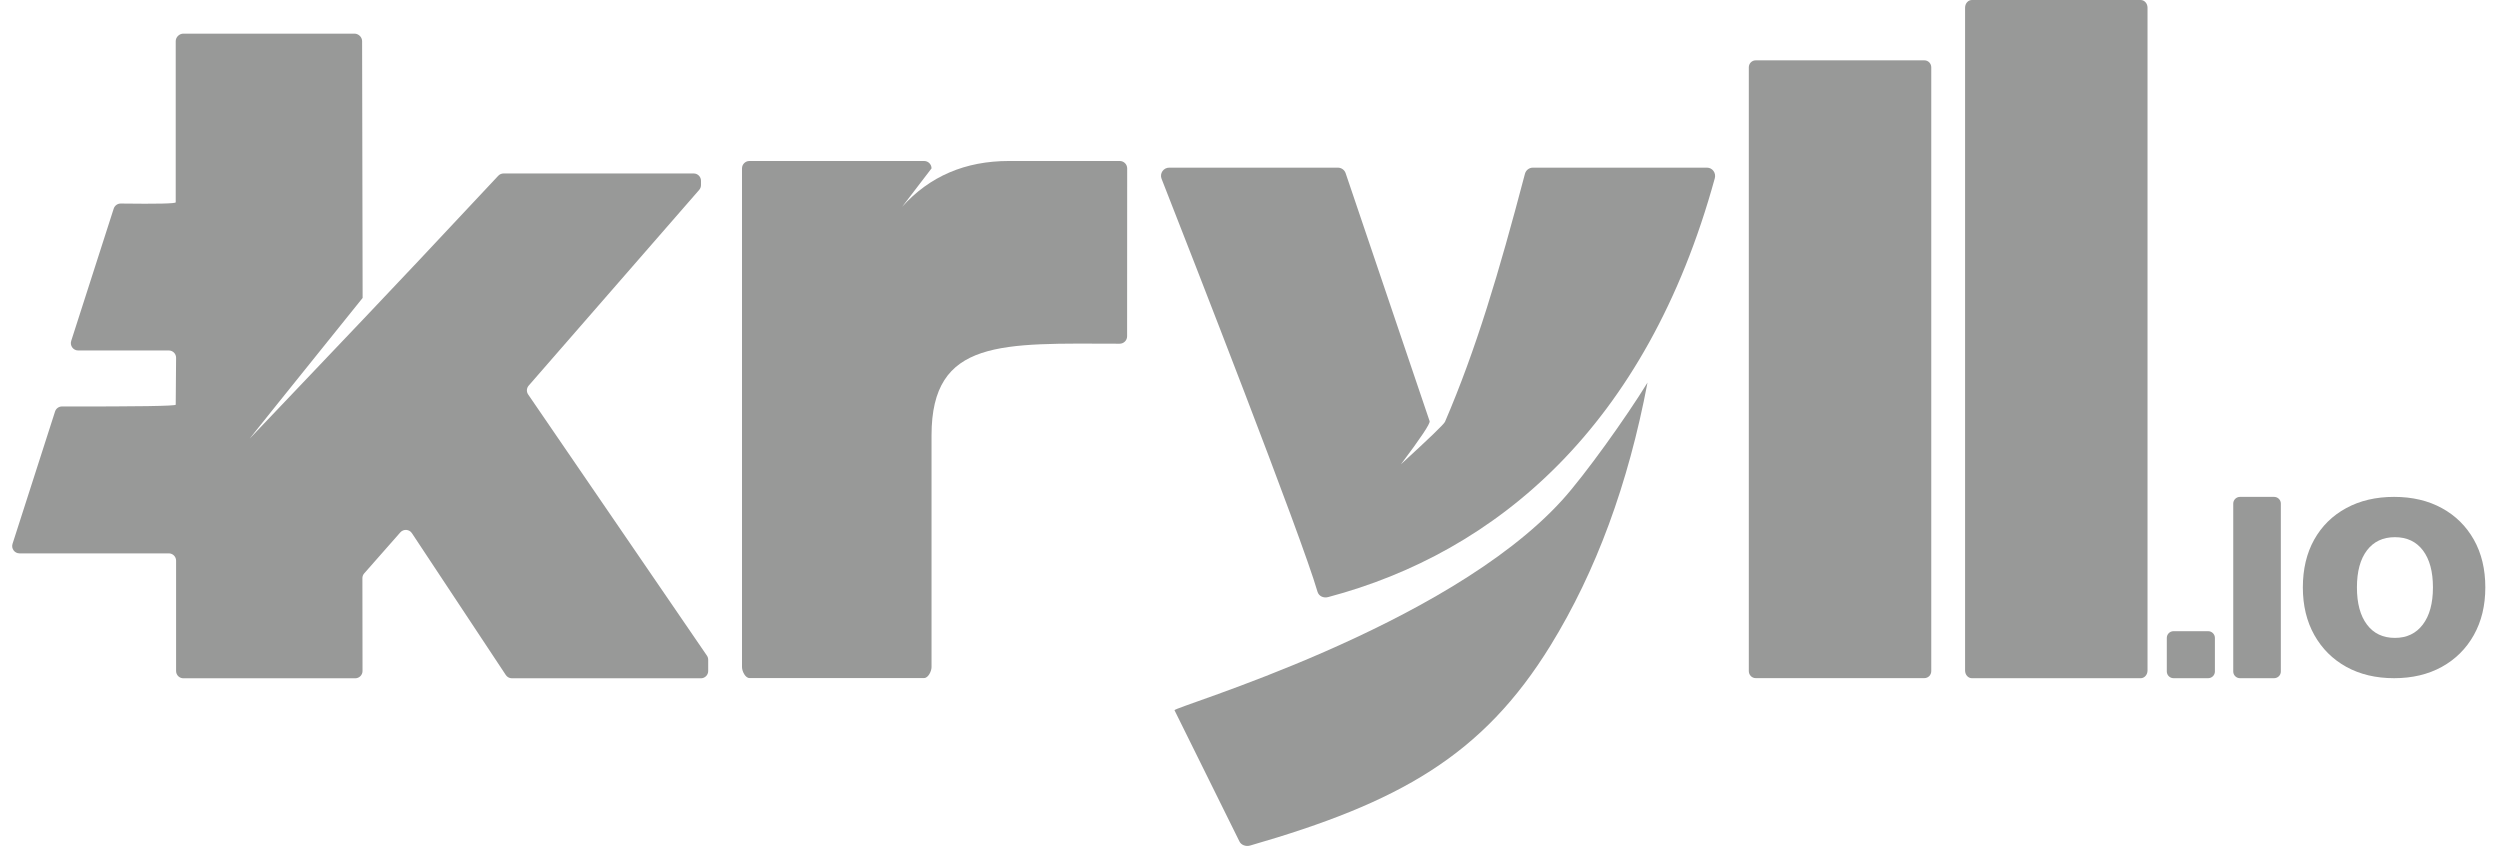 <svg width="101" height="35" viewBox="0 0 101 35" fill="none" xmlns="http://www.w3.org/2000/svg">
<g clip-path="url(#clip0_3291_3603)">
<path fill-rule="evenodd" clip-rule="evenodd" d="M70.929 2.438C70.776 2.438 70.652 2.564 70.652 2.721V27.113C70.652 27.269 70.776 27.396 70.929 27.396H77.747C77.9 27.396 78.023 27.269 78.023 27.113V2.721C78.023 2.564 77.9 2.438 77.747 2.438H70.929Z" fill="#989998"/>
<path fill-rule="evenodd" clip-rule="evenodd" d="M86.483 0H79.665C79.512 0 79.389 0.139 79.389 0.311V27.089C79.389 27.261 79.512 27.4 79.665 27.4H86.483C86.636 27.4 86.76 27.261 86.76 27.089V0.311C86.76 0.139 86.636 0 86.483 0Z" fill="#989998"/>
<path fill-rule="evenodd" clip-rule="evenodd" d="M40.761 6.504C38.995 6.504 37.557 7.121 36.447 8.354L37.634 6.803C37.634 6.638 37.5 6.504 37.334 6.504H30.277C30.111 6.504 29.977 6.638 29.977 6.803V26.952C29.977 27.117 30.111 27.393 30.277 27.393H37.334C37.5 27.393 37.634 27.117 37.634 26.952V17.589C37.634 13.668 40.487 13.876 45.234 13.886C45.4 13.886 45.535 13.752 45.535 13.587L45.538 6.803C45.538 6.638 45.403 6.504 45.237 6.504H40.761Z" fill="#989998"/>
<path fill-rule="evenodd" clip-rule="evenodd" d="M21.338 15.937C21.262 15.827 21.271 15.68 21.359 15.579L28.248 7.671C28.294 7.617 28.32 7.549 28.32 7.478V7.302C28.32 7.14 28.188 7.008 28.025 7.008H20.345C20.261 7.008 20.18 7.044 20.124 7.107C17.655 9.748 15.848 11.668 14.705 12.867C14.614 12.963 10.187 17.616 10.096 17.712C10.035 17.776 11.553 15.885 14.65 12.037L14.629 1.662C14.629 1.5 14.484 1.359 14.321 1.359H7.407C7.244 1.359 7.099 1.5 7.099 1.662V8.173C7.099 8.226 6.358 8.242 4.875 8.223C4.747 8.223 4.633 8.306 4.594 8.428L2.876 13.775C2.816 13.965 2.958 14.159 3.157 14.159H6.819C6.982 14.159 7.114 14.29 7.114 14.453L7.099 16.35C7.099 16.403 5.568 16.427 2.505 16.421C2.376 16.421 2.263 16.503 2.224 16.625L0.506 21.972C0.446 22.162 0.588 22.356 0.787 22.356H6.819C6.982 22.356 7.114 22.488 7.114 22.65V27.109C7.114 27.272 7.246 27.403 7.409 27.403H14.351C14.514 27.403 14.646 27.271 14.646 27.109L14.641 23.36C14.64 23.288 14.666 23.219 14.714 23.165L16.173 21.508C16.302 21.363 16.534 21.378 16.641 21.54L20.435 27.271C20.49 27.354 20.582 27.403 20.682 27.403H28.316C28.479 27.403 28.611 27.272 28.611 27.11L28.611 26.654C28.611 26.595 28.593 26.537 28.56 26.488" fill="#989998"/>
<path fill-rule="evenodd" clip-rule="evenodd" d="M61.929 6.773C61.778 6.773 61.646 6.876 61.608 7.021C60.551 11.039 59.631 14.125 58.377 17.042C58.335 17.138 57.742 17.71 56.598 18.757C57.402 17.688 57.788 17.108 57.757 17.016L54.364 6.998C54.319 6.864 54.192 6.773 54.05 6.773H47.236C47.003 6.773 46.843 7.006 46.927 7.222C48.108 10.232 52.581 21.672 53.226 23.903C53.279 24.087 53.469 24.172 53.658 24.122C60.445 22.322 66.523 17.24 69.278 7.202C69.336 6.988 69.185 6.773 68.961 6.773H61.929Z" fill="#989998"/>
<path fill-rule="evenodd" clip-rule="evenodd" d="M66.559 15.457C65.698 16.861 64.025 19.199 63.113 20.204C58.424 25.369 47.39 28.564 47.45 28.694C47.489 28.781 48.364 30.547 50.072 33.992C50.138 34.136 50.33 34.211 50.505 34.16C56.51 32.428 59.896 30.54 62.645 26.071C64.478 23.092 65.783 19.554 66.559 15.457Z" fill="#989998"/>
<path d="M87.539 27.128V25.771C87.539 25.621 87.661 25.5 87.812 25.5H89.209C89.359 25.5 89.482 25.621 89.482 25.771V27.128C89.482 27.278 89.359 27.399 89.209 27.399H87.812C87.661 27.399 87.539 27.278 87.539 27.128Z" fill="#989998"/>
<path d="M90.223 27.128V20.345C90.223 20.196 90.345 20.074 90.496 20.074H91.873C92.025 20.074 92.146 20.196 92.146 20.345V27.128C92.146 27.278 92.025 27.399 91.873 27.399H90.496C90.345 27.399 90.223 27.278 90.223 27.128Z" fill="#989998"/>
<path d="M96.721 27.399C95.987 27.399 95.343 27.246 94.79 26.941C94.239 26.635 93.808 26.207 93.499 25.656C93.19 25.105 93.035 24.464 93.035 23.732C93.035 22.993 93.188 22.349 93.493 21.802C93.799 21.255 94.23 20.83 94.786 20.528C95.341 20.225 95.987 20.074 96.721 20.074C97.455 20.074 98.099 20.225 98.651 20.528C99.204 20.83 99.634 21.255 99.943 21.802C100.252 22.349 100.407 22.993 100.407 23.732C100.407 24.464 100.252 25.105 99.943 25.656C99.634 26.207 99.204 26.635 98.651 26.941C98.099 27.246 97.455 27.399 96.721 27.399ZM96.755 25.771C97.234 25.771 97.609 25.592 97.882 25.232C98.154 24.873 98.291 24.373 98.291 23.732C98.291 23.091 98.156 22.592 97.886 22.236C97.616 21.88 97.24 21.702 96.755 21.702C96.271 21.702 95.894 21.88 95.624 22.236C95.354 22.592 95.22 23.091 95.22 23.732C95.22 24.373 95.354 24.873 95.624 25.232C95.894 25.592 96.271 25.771 96.755 25.771Z" fill="#989998"/>
</g>
<defs>
<clipPath id="clip0_3291_3603">
<rect width="99.918" height="34.182" fill="white" transform="translate(0.492)"/>
</clipPath>
</defs>
</svg>

